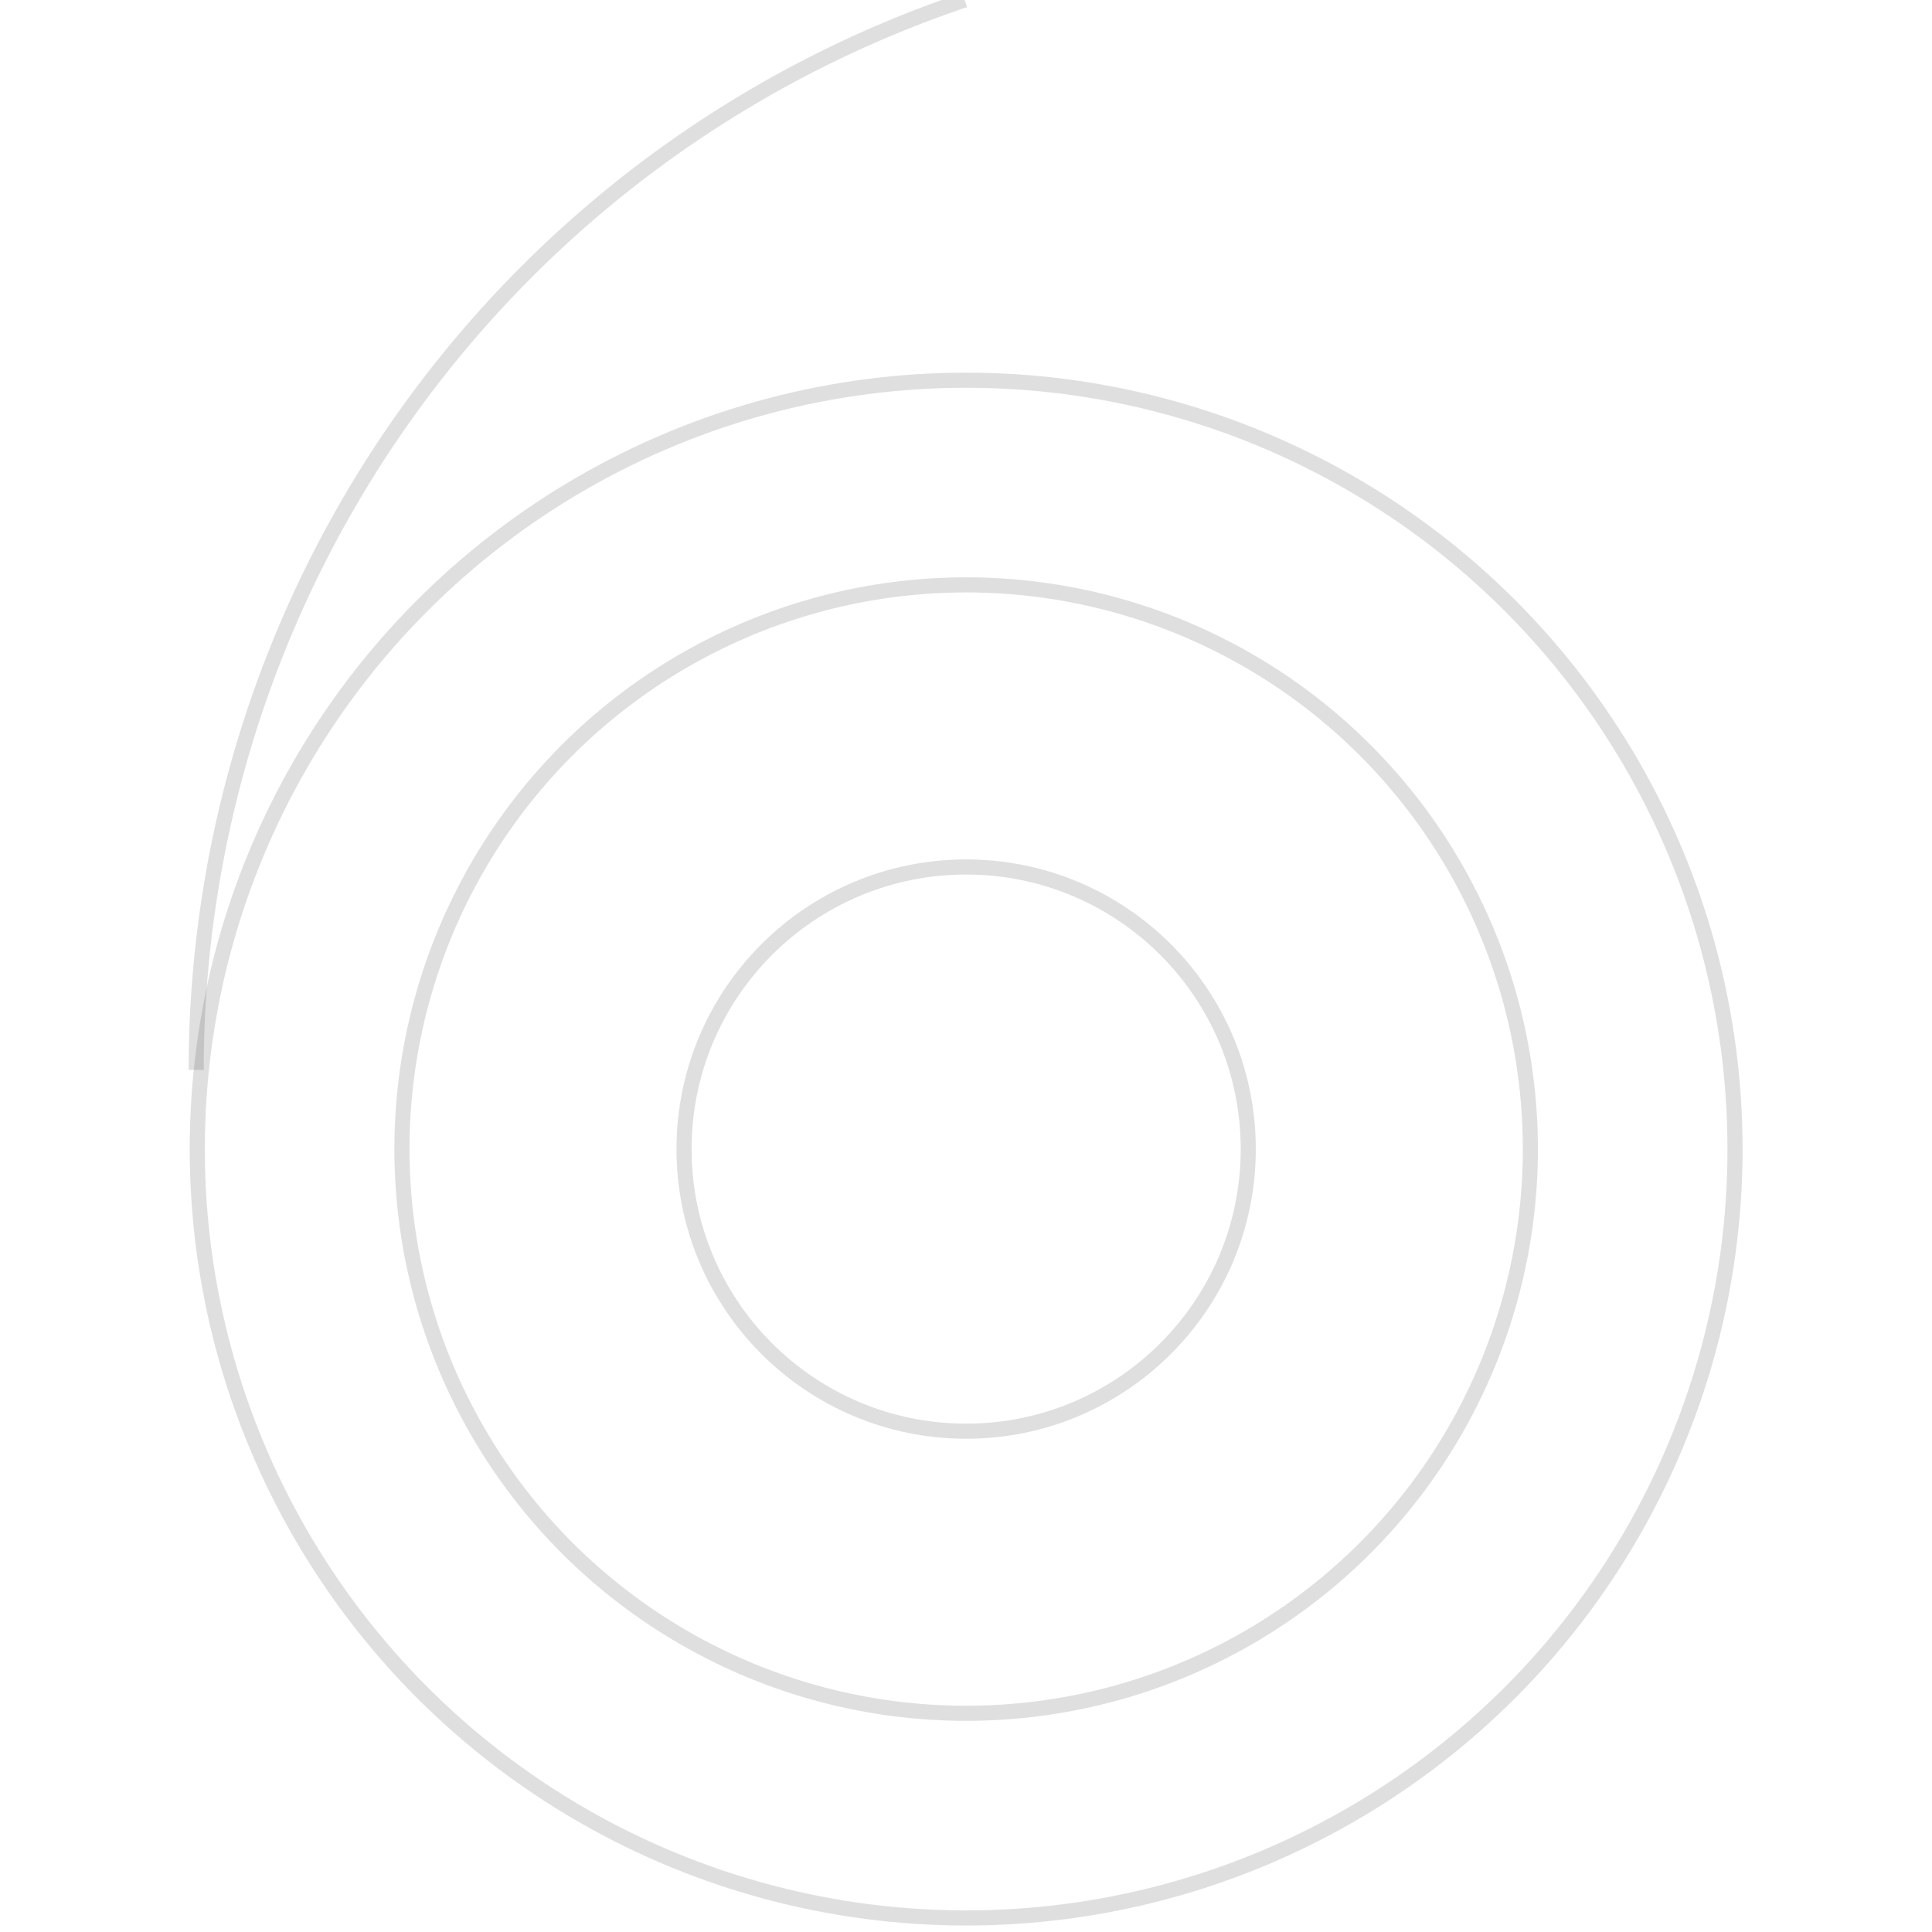 <svg id="图层_2" data-name="图层 2" xmlns="http://www.w3.org/2000/svg" viewBox="0 0 128 128"><defs><style>.cls-1{fill:none;stroke:#333;stroke-linejoin:round;}.cls-1{opacity:0.16;}</style></defs><g id="运行水电厂"><circle class="cls-1" cx="64.01" cy="76.13" r="50.94"/><path class="cls-1" d="M13,70.88A74.79,74.79,0,0,1,63.91,0"/><circle class="cls-1" cx="64.01" cy="76.13" r="18.69"/><circle class="cls-1" cx="64.01" cy="76.13" r="37.38"/><g class="cls-1"></g></g></svg>